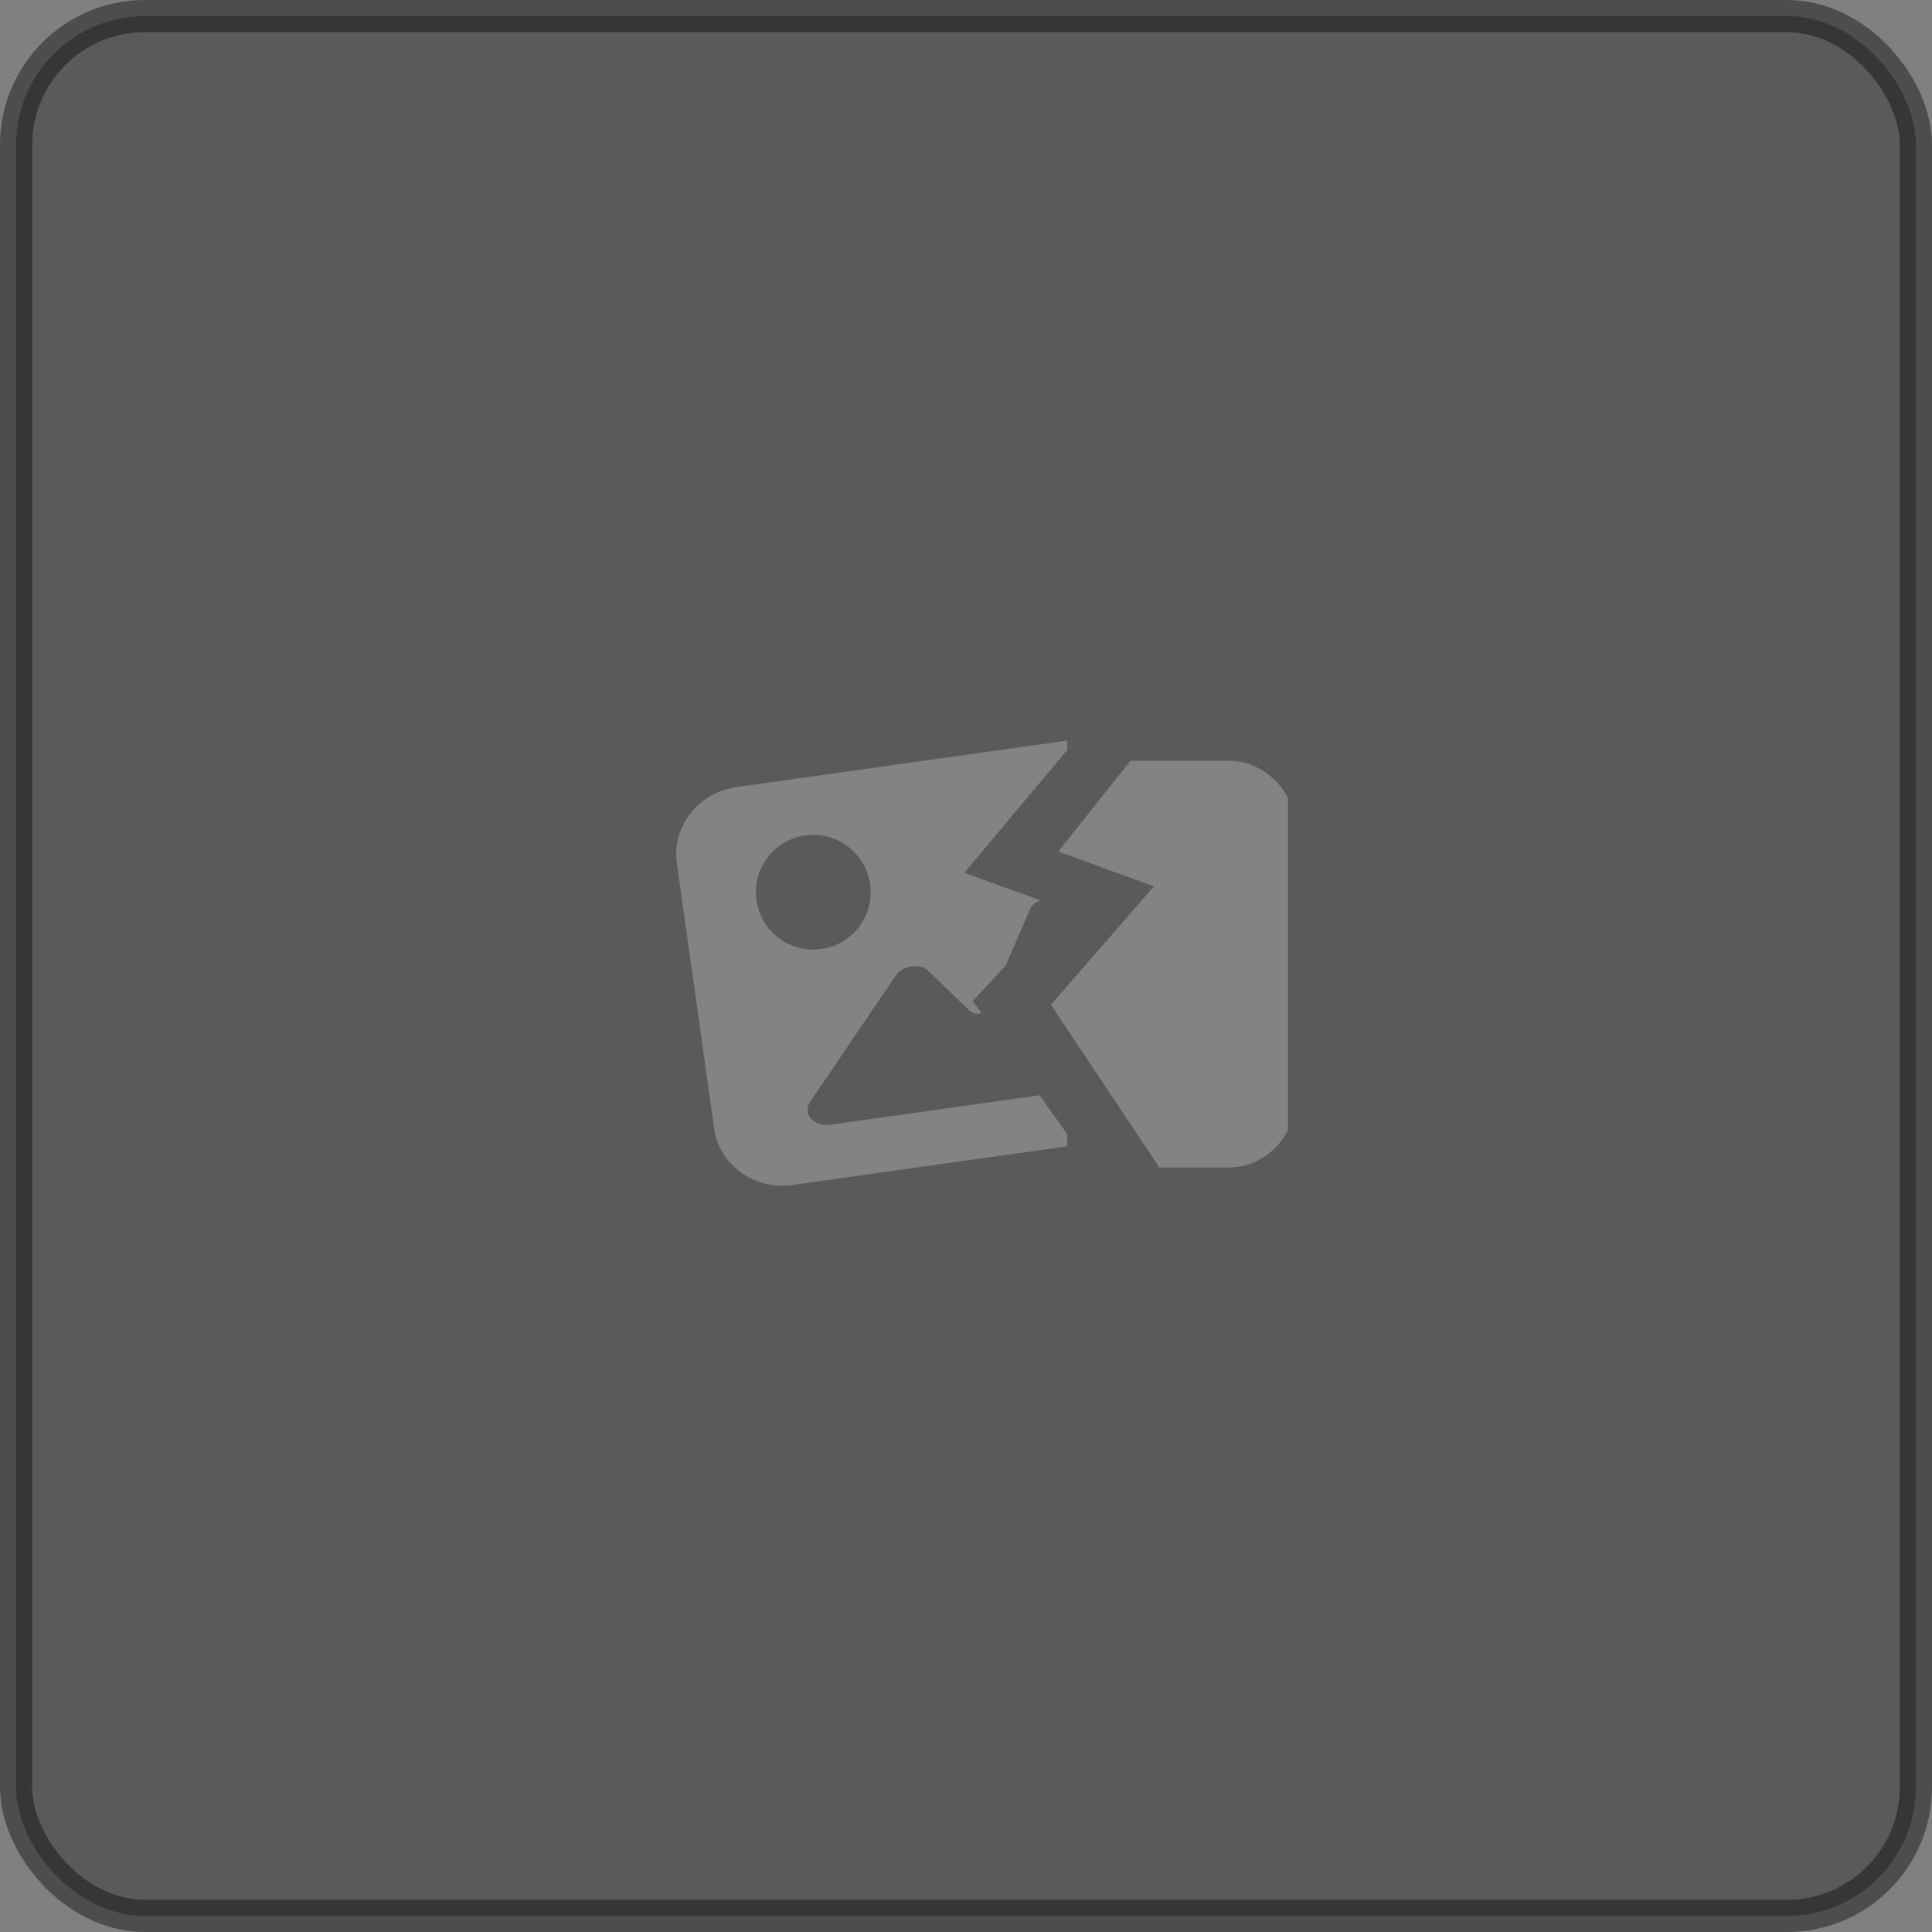 <?xml version="1.0" encoding="UTF-8"?>
<svg width="60px" height="60px" viewBox="0 0 60 60" version="1.1" xmlns="http://www.w3.org/2000/svg" xmlns:xlink="http://www.w3.org/1999/xlink">
    <rect x="0" y="0" width="60" height="60" fill="#808080" stroke="none"/>
    <!-- Generator: Sketch 64 (93537) - https://sketch.com -->
    <title>58 drak</title>
    <desc>Created with Sketch.</desc>
    <defs>
        <path d="M33.142,23 L33.142,23.29 L29.951,27.105 L32.298,27.959 C32.179,28.009 32.075,28.09 32.007,28.198 L31.226,29.995 L30.21,31.082 L30.478,31.461 C30.353,31.511 30.203,31.478 30.076,31.356 L28.769,30.096 C28.463,29.918 28.011,30.012 27.82,30.293 L25.162,34.215 C24.91,34.586 25.272,35.001 25.784,34.929 L32.288,34.015 L33.142,35.219 L33.142,35.6 L24.611,36.8 C23.427,36.967 22.337,36.179 22.178,35.042 L21.02,26.803 C20.86,25.666 21.69,24.609 22.874,24.443 L33.142,23 Z M35.105,23.628 L38.193,23.629 C38.946,23.629 39.657,24.112 40,24.783 L40,35.102 C39.657,35.773 38.946,36.256 38.193,36.256 L36.005,36.256 L32.637,31.205 L35.836,27.527 L32.867,26.446 L35.105,23.628 Z M25.009,25.943 C24.034,26.08 23.355,26.981 23.492,27.956 C23.629,28.931 24.531,29.61 25.505,29.473 C26.48,29.336 27.16,28.435 27.023,27.46 C26.886,26.485 25.984,25.806 25.009,25.943 Z" id="path-1"></path>
    </defs>
    <g id="浅" stroke="none" stroke-width="1" fill="none" fill-rule="evenodd">
        <g id="画板备份" transform="translate(-58, -15)">
            <g id="58-drak" transform="translate(58, 15)">
                <rect id="Rectangle-90" stroke-opacity="0.4" stroke="#000000" fill-opacity="0.3" fill="#000000" fill-rule="nonzero" x="0.5" y="0.5" width="59" height="59" rx="4"></rect>
                <mask id="mask-2" fill="white">
                    <use xlink:href="#path-1"></use>
                </mask>
                <use id="形状结合" fill-opacity="0.25" fill="#FFFFFF" fill-rule="nonzero" xlink:href="#path-1"></use>
            </g>
        </g>
    </g>
</svg>